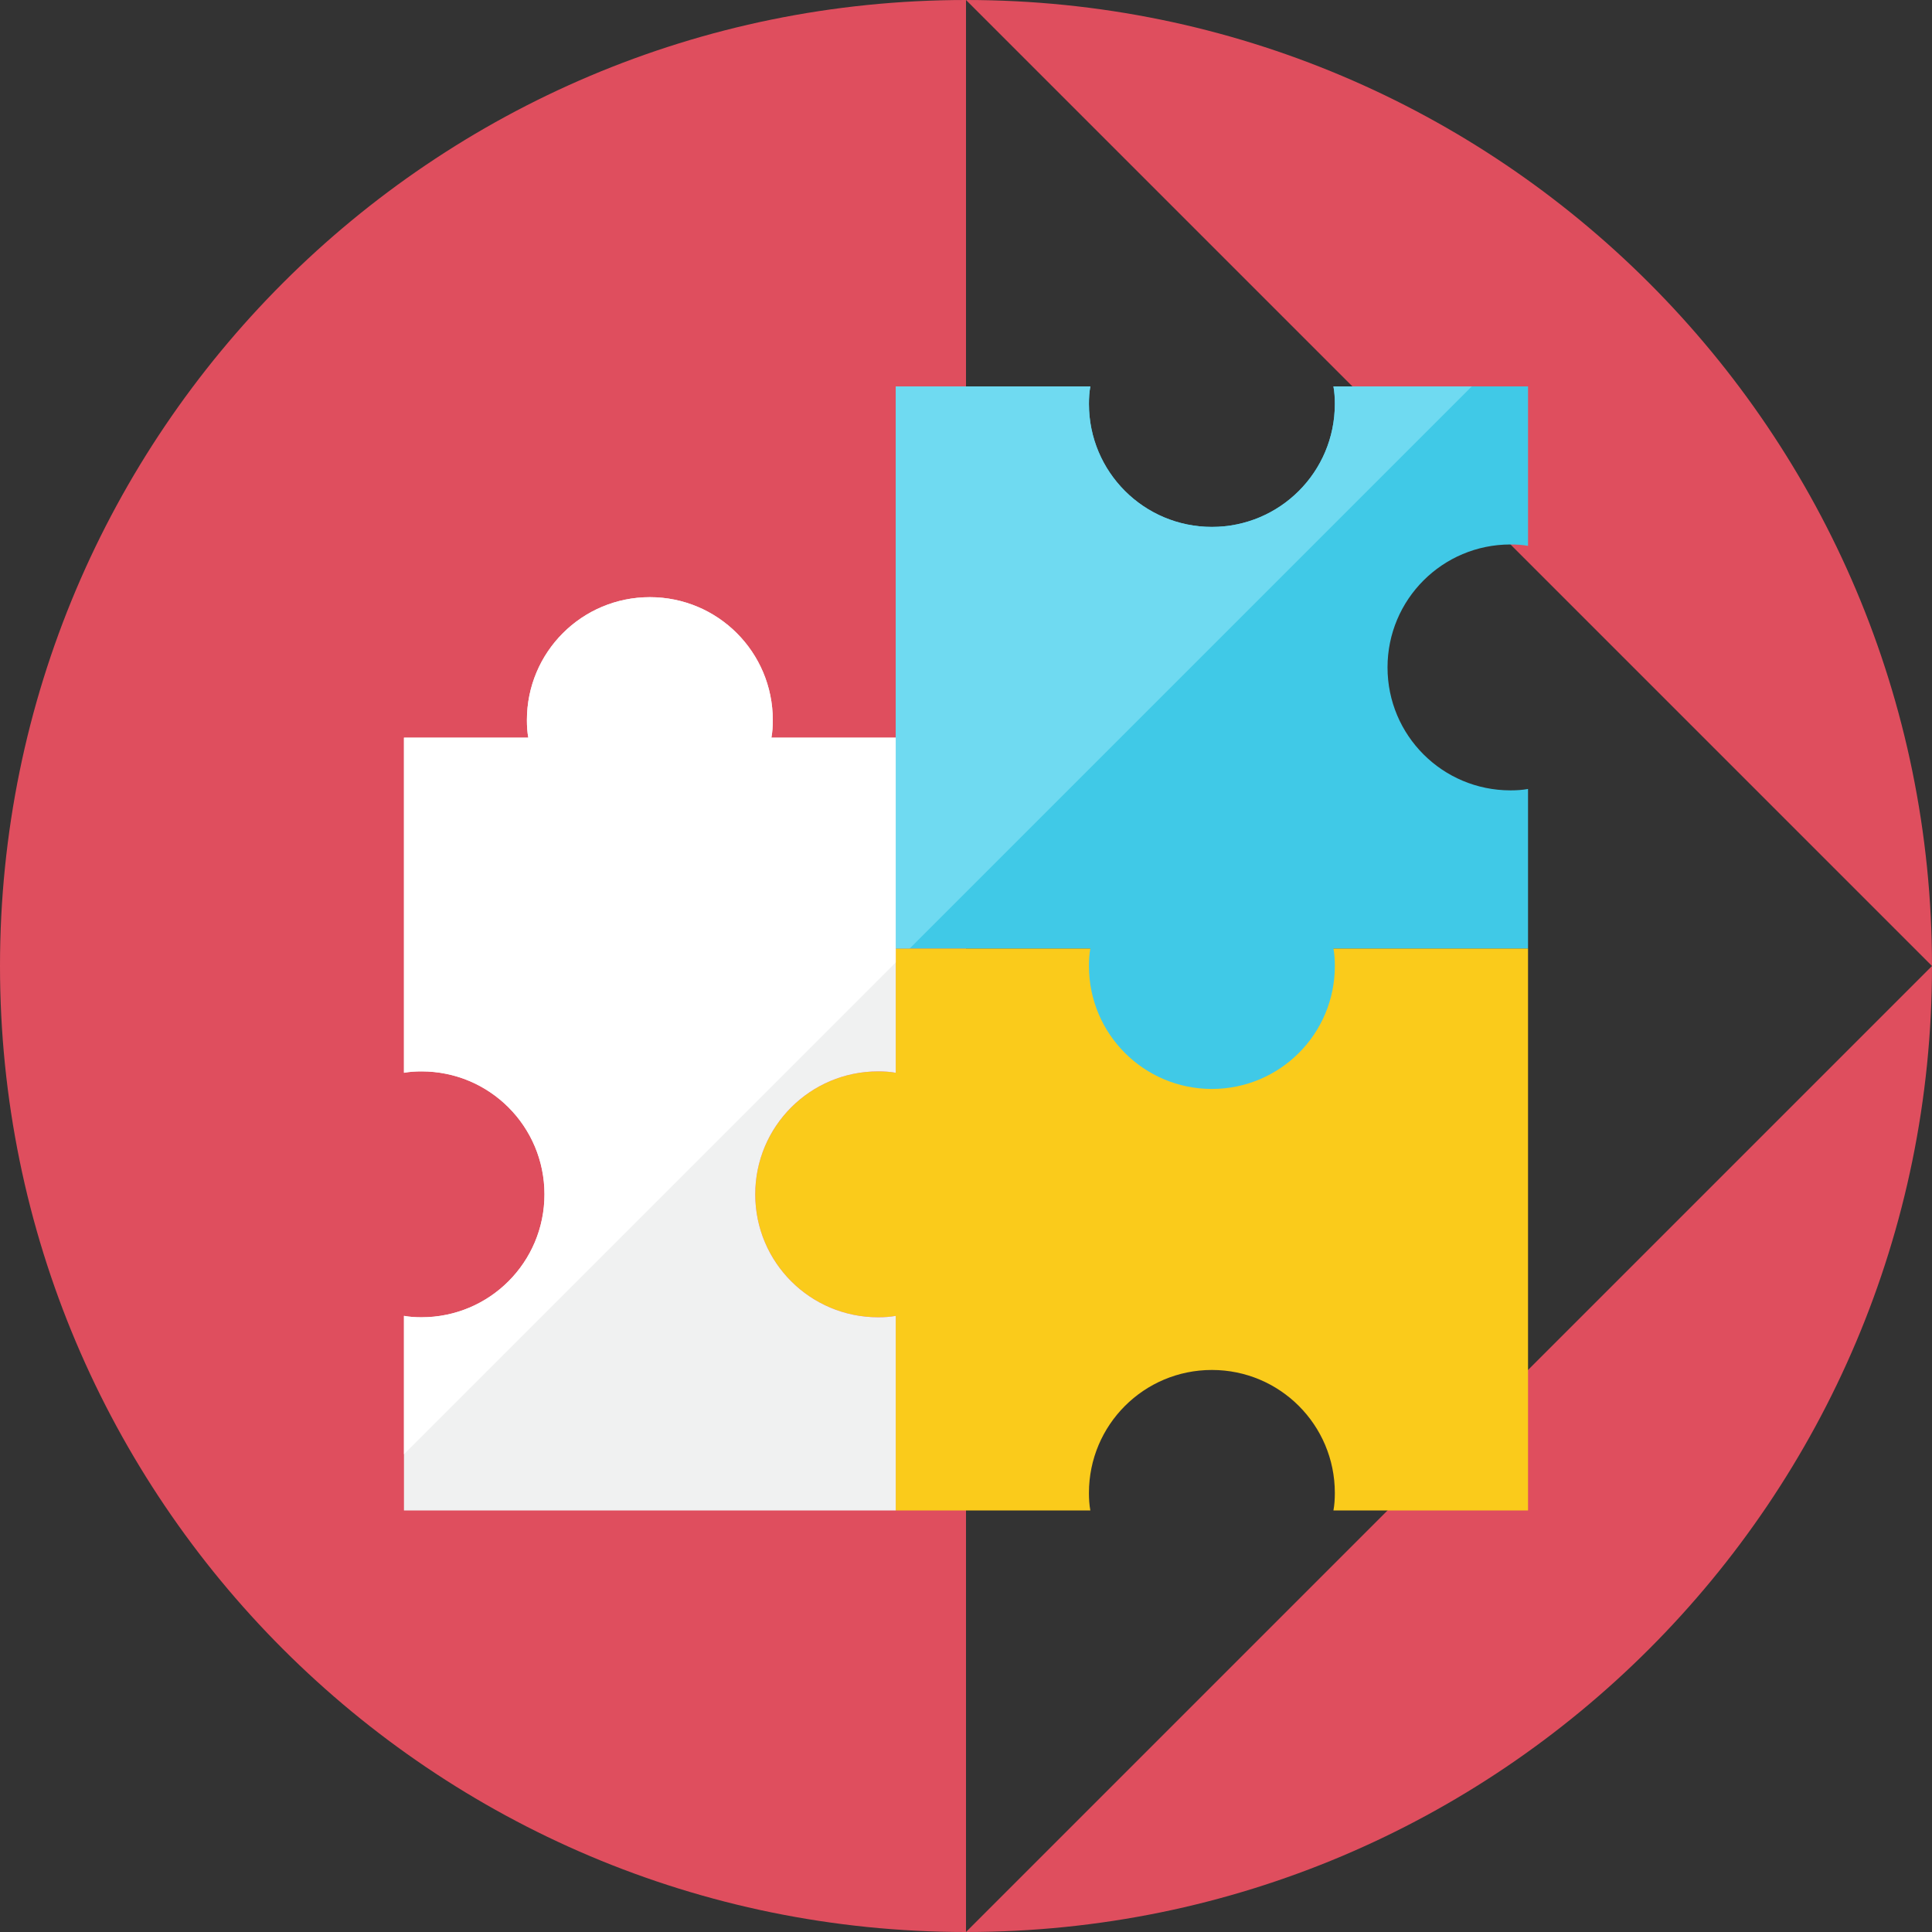 <?xml version="1.0" encoding="utf-8"?>
<!-- Generator: Adobe Illustrator 16.0.0, SVG Export Plug-In . SVG Version: 6.00 Build 0)  -->
<!DOCTYPE svg PUBLIC "-//W3C//DTD SVG 1.1//EN" "http://www.w3.org/Graphics/SVG/1.1/DTD/svg11.dtd">
<svg version="1.1" id="Layer_1" xmlns="http://www.w3.org/2000/svg" xmlns:xlink="http://www.w3.org/1999/xlink" x="0px" y="0px"
	 width="110px" height="110px" viewBox="0 1 110 110" enable-background="new 0 1 110 110" xml:space="preserve">
<rect x="0" y="1" width="110" height="110" fill="#333333" stroke="none"/>
<g>
	<path fill="#DF4E5E" d="M55,1c30.376,0,55,24.625,55,55"/>
	<path fill="#DF4E5E" d="M55,111C24.624,111,0,86.376,0,56C0,25.625,24.624,1,55,1"/>
	<path fill="#DF4E5E" d="M110,56c0,30.376-24.624,55-55,55"/>
</g>
<g>
	<g>
		<g>
			<path fill="#FACB1B" d="M51,55v7.08C50.68,62.02,50.34,62,50,62c-3.87,0-7,3.13-7,7s3.13,7,7,7c0.34,0,0.68-0.02,1-0.08V87h11.08
				C62.02,86.68,62,86.34,62,86c0-3.87,3.13-7,7-7s7,3.13,7,7c0,0.34-0.02,0.68-0.08,1H87V55H51z"/>
		</g>
	</g>
	<g>
		<g>
			<path fill="#40C9E7" d="M79,39c0,3.87,3.13,7,7,7c0.34,0,0.68-0.02,1-0.08V55H75.92C75.98,55.32,76,55.66,76,56
				c0,3.87-3.13,7-7,7s-7-3.13-7-7c0-0.34,0.02-0.68,0.08-1H51V23h11.08C62.02,23.32,62,23.66,62,24c0,3.87,3.13,7,7,7s7-3.13,7-7
				c0-0.34-0.02-0.68-0.08-1H87v9.08C86.68,32.02,86.34,32,86,32C82.13,32,79,35.13,79,39z"/>
		</g>
	</g>
	<g>
		<g>
			<path fill="#F0F1F1" d="M50,62c0.34,0,0.68,0.02,1,0.08V43h-7.08c0.06-0.32,0.08-0.66,0.08-1c0-3.87-3.13-7-7-7s-7,3.13-7,7
				c0,0.34,0.02,0.68,0.08,1H23v19.08C23.32,62.02,23.66,62,24,62c3.87,0,7,3.13,7,7s-3.13,7-7,7c-0.34,0-0.68-0.02-1-0.08V87h28
				V75.92C50.68,75.98,50.34,76,50,76c-3.87,0-7-3.13-7-7S46.13,62,50,62z"/>
		</g>
	</g>
	<g>
		<g>
			<path fill="#6FDAF1" d="M76,24c0,3.87-3.13,7-7,7s-7-3.13-7-7c0-0.34,0.02-0.68,0.08-1H51v32h0.799l32-32H75.92
				C75.98,23.32,76,23.66,76,24z"/>
		</g>
	</g>
	<g>
		<g>
			<path fill="#FFFFFF" d="M51,43h-7.08c0.06-0.32,0.08-0.66,0.08-1c0-3.87-3.13-7-7-7s-7,3.13-7,7c0,0.34,0.02,0.68,0.08,1H23
				v19.08C23.32,62.02,23.66,62,24,62c3.87,0,7,3.13,7,7s-3.13,7-7,7c-0.34,0-0.68-0.02-1-0.08v7.879l28-28V43z"/>
		</g>
	</g>
</g>
</svg>
